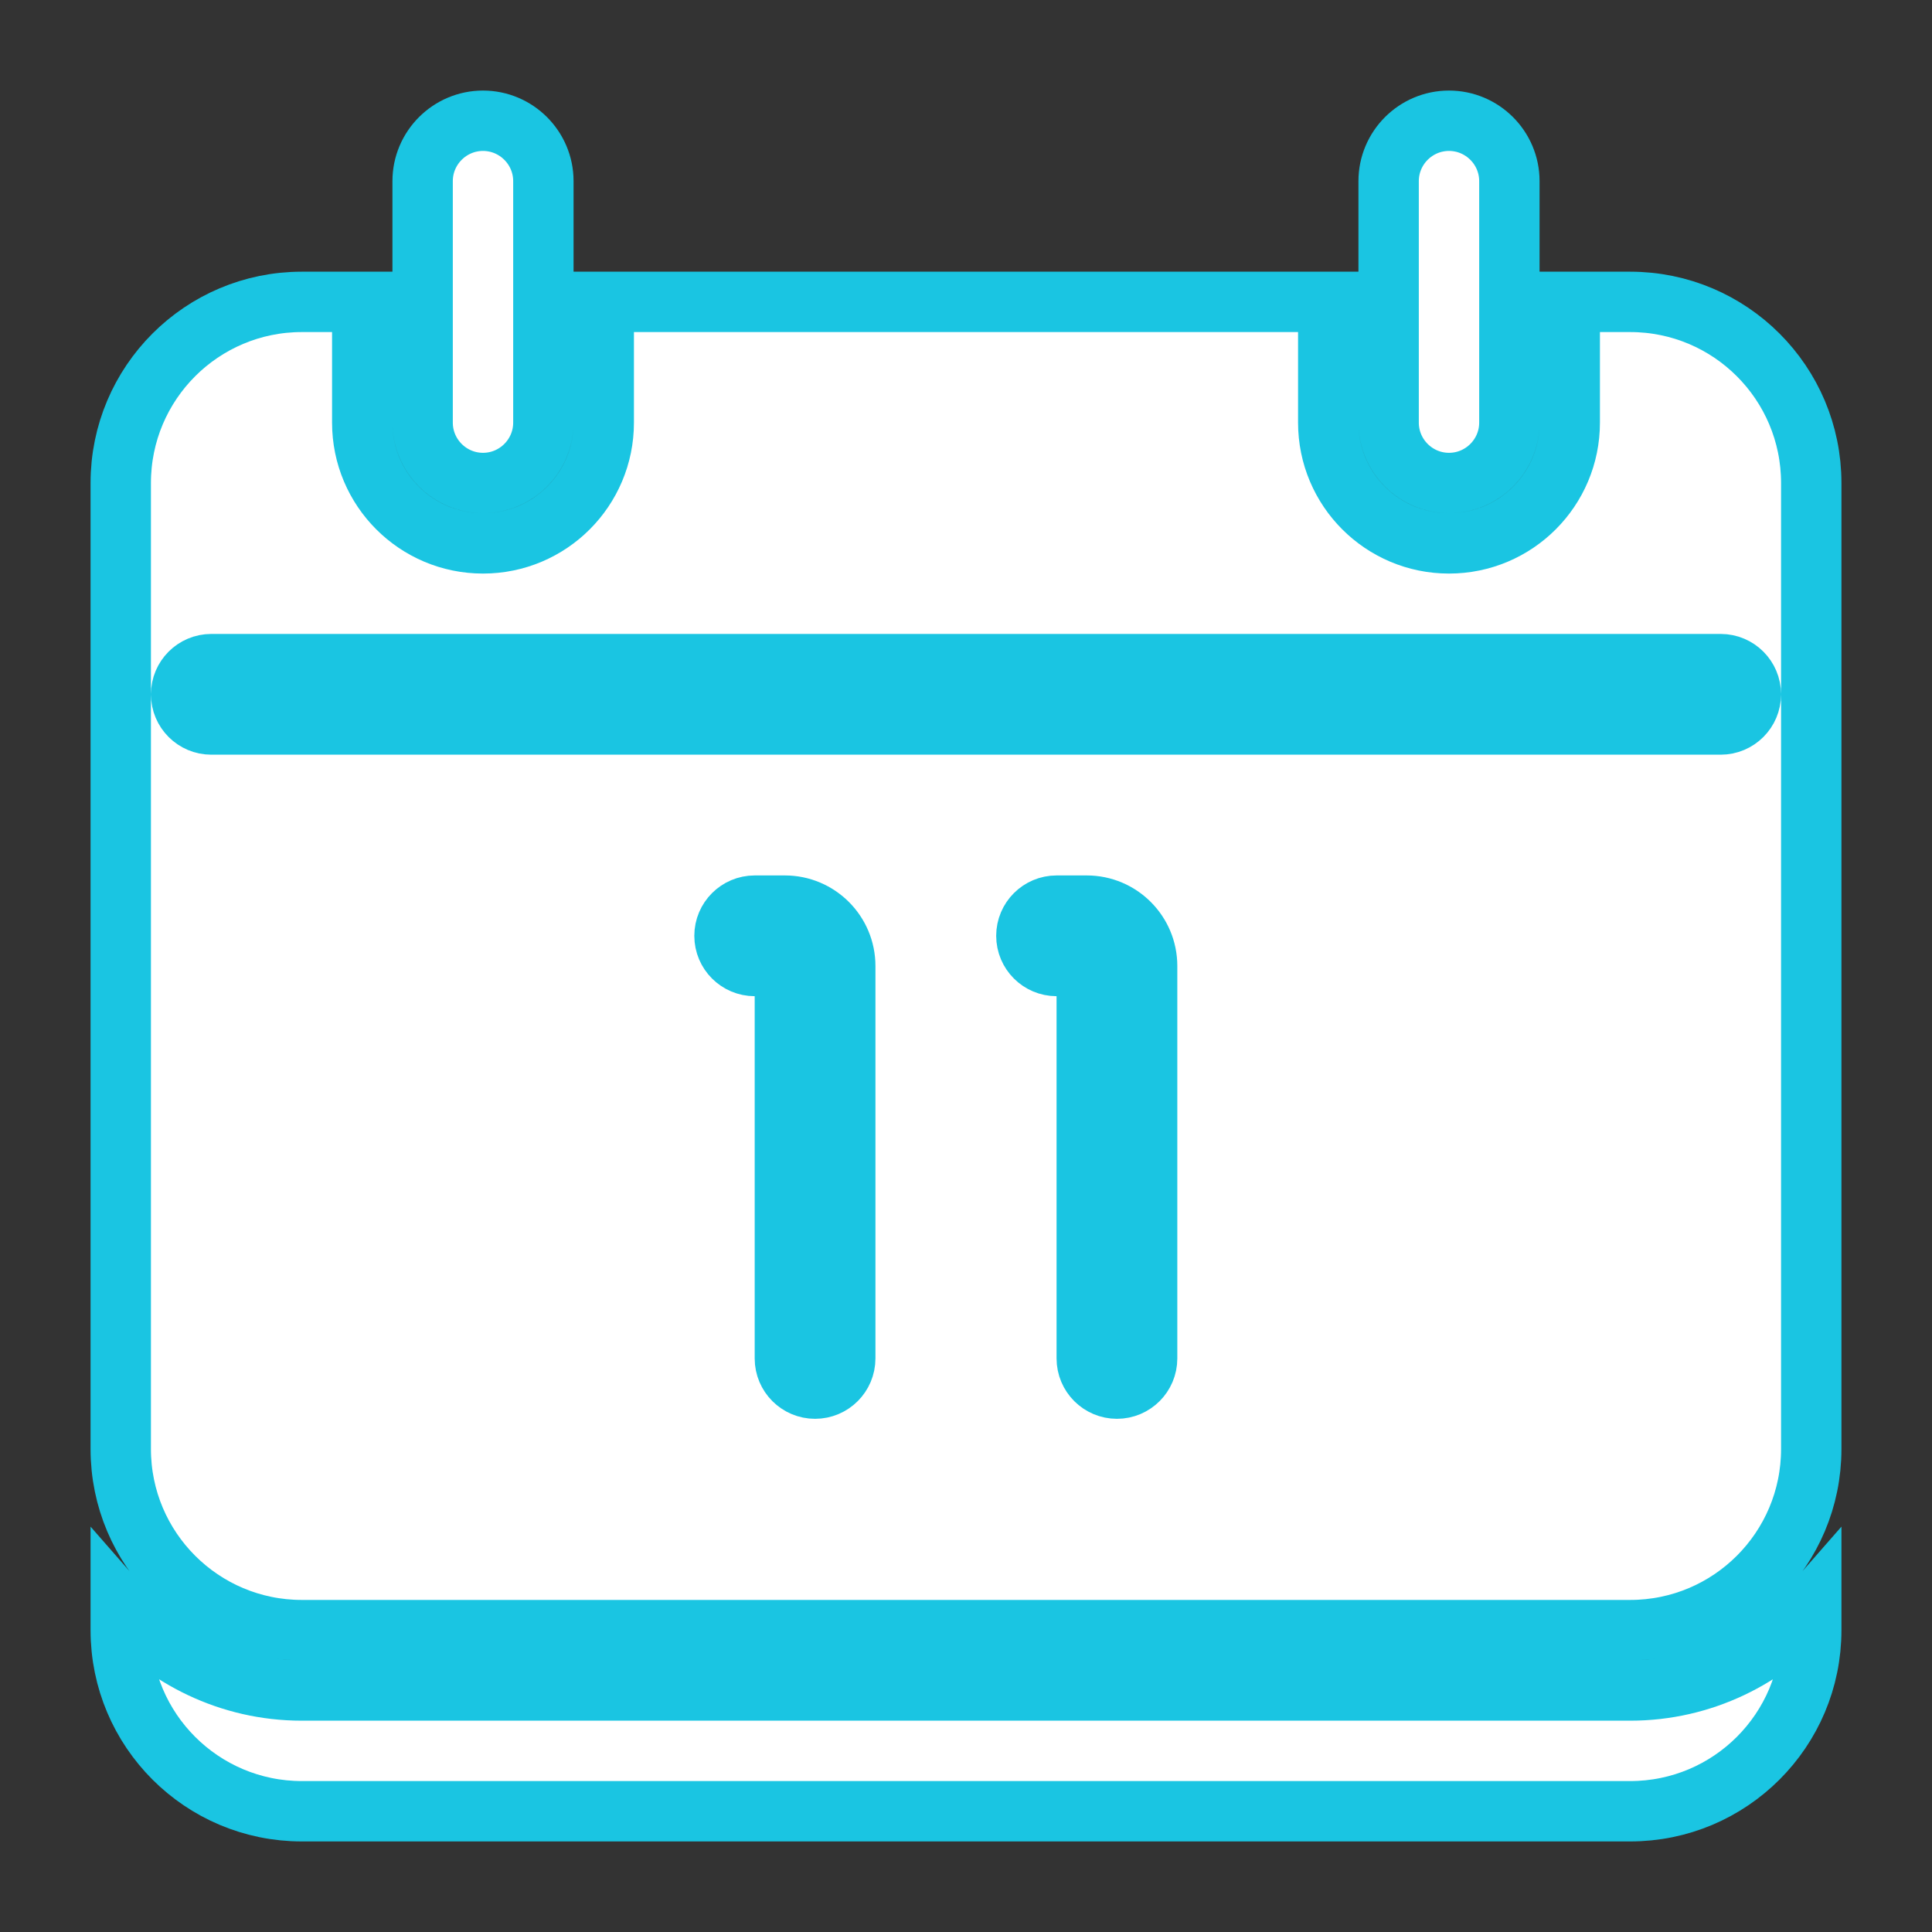 <!DOCTYPE svg PUBLIC "-//W3C//DTD SVG 1.1//EN" "http://www.w3.org/Graphics/SVG/1.1/DTD/svg11.dtd">
<!-- Uploaded to: SVG Repo, www.svgrepo.com, Transformed by: SVG Repo Mixer Tools -->
<svg version="1.1" id="Uploaded to svgrepo.com" xmlns="http://www.w3.org/2000/svg" xmlns:xlink="http://www.w3.org/1999/xlink" width="800px" height="800px" viewBox="0 0 32 32" xml:space="preserve" fill="#1AC5E2" stroke="#1AC5E2">
<rect x="0" y="0" width="32" height="32" fill="#333333" stroke="none"/>
<g id="SVGRepo_bgCarrier" stroke-width="0"/>
<g id="SVGRepo_tracerCarrier" stroke-linecap="round" stroke-linejoin="round"/>
<g id="SVGRepo_iconCarrier"> <style type="text/css"> .stone_een{fill:#FFFFFF;} .st0{fill:#FFFFFF;} </style> <path class="stone_een" d="M7,7V3c0-0.551,0.449-1,1-1s1,0.449,1,1v4c0,0.551-0.449,1-1,1S7,7.551,7,7z M30,8v16 c0,1.657-1.343,3-3,3H5c-1.657,0-3-1.343-3-3V8c0-1.657,1.343-3,3-3h1v2c0,1.105,0.895,2,2,2c1.105,0,2-0.895,2-2V5h12v2 c0,1.105,0.895,2,2,2c1.105,0,2-0.895,2-2V5h1C28.657,5,30,6.343,30,8z M14,16c0-0.552-0.448-1-1-1h-0.5c-0.276,0-0.5,0.224-0.5,0.5 c0,0.276,0.224,0.5,0.5,0.5H13v6.5c0,0.276,0.224,0.5,0.5,0.5s0.5-0.224,0.5-0.5V16z M19,16c0-0.552-0.448-1-1-1h-0.5 c-0.276,0-0.5,0.224-0.5,0.5c0,0.276,0.224,0.5,0.5,0.5H18v6.5c0,0.276,0.224,0.5,0.5,0.5s0.5-0.224,0.5-0.5V16z M29,11.5 c0-0.276-0.224-0.5-0.5-0.5h-25C3.224,11,3,11.224,3,11.5S3.224,12,3.5,12h25C28.776,12,29,11.776,29,11.5z M24,8 c0.551,0,1-0.449,1-1V3c0-0.551-0.449-1-1-1s-1,0.449-1,1v4C23,7.551,23.449,8,24,8z M5,28c-1.2,0-2.266-0.542-3-1.382V27 c0,1.657,1.343,3,3,3h22c1.657,0,3-1.343,3-3v-0.382C29.266,27.458,28.2,28,27,28H5z"/> </g>
</svg>